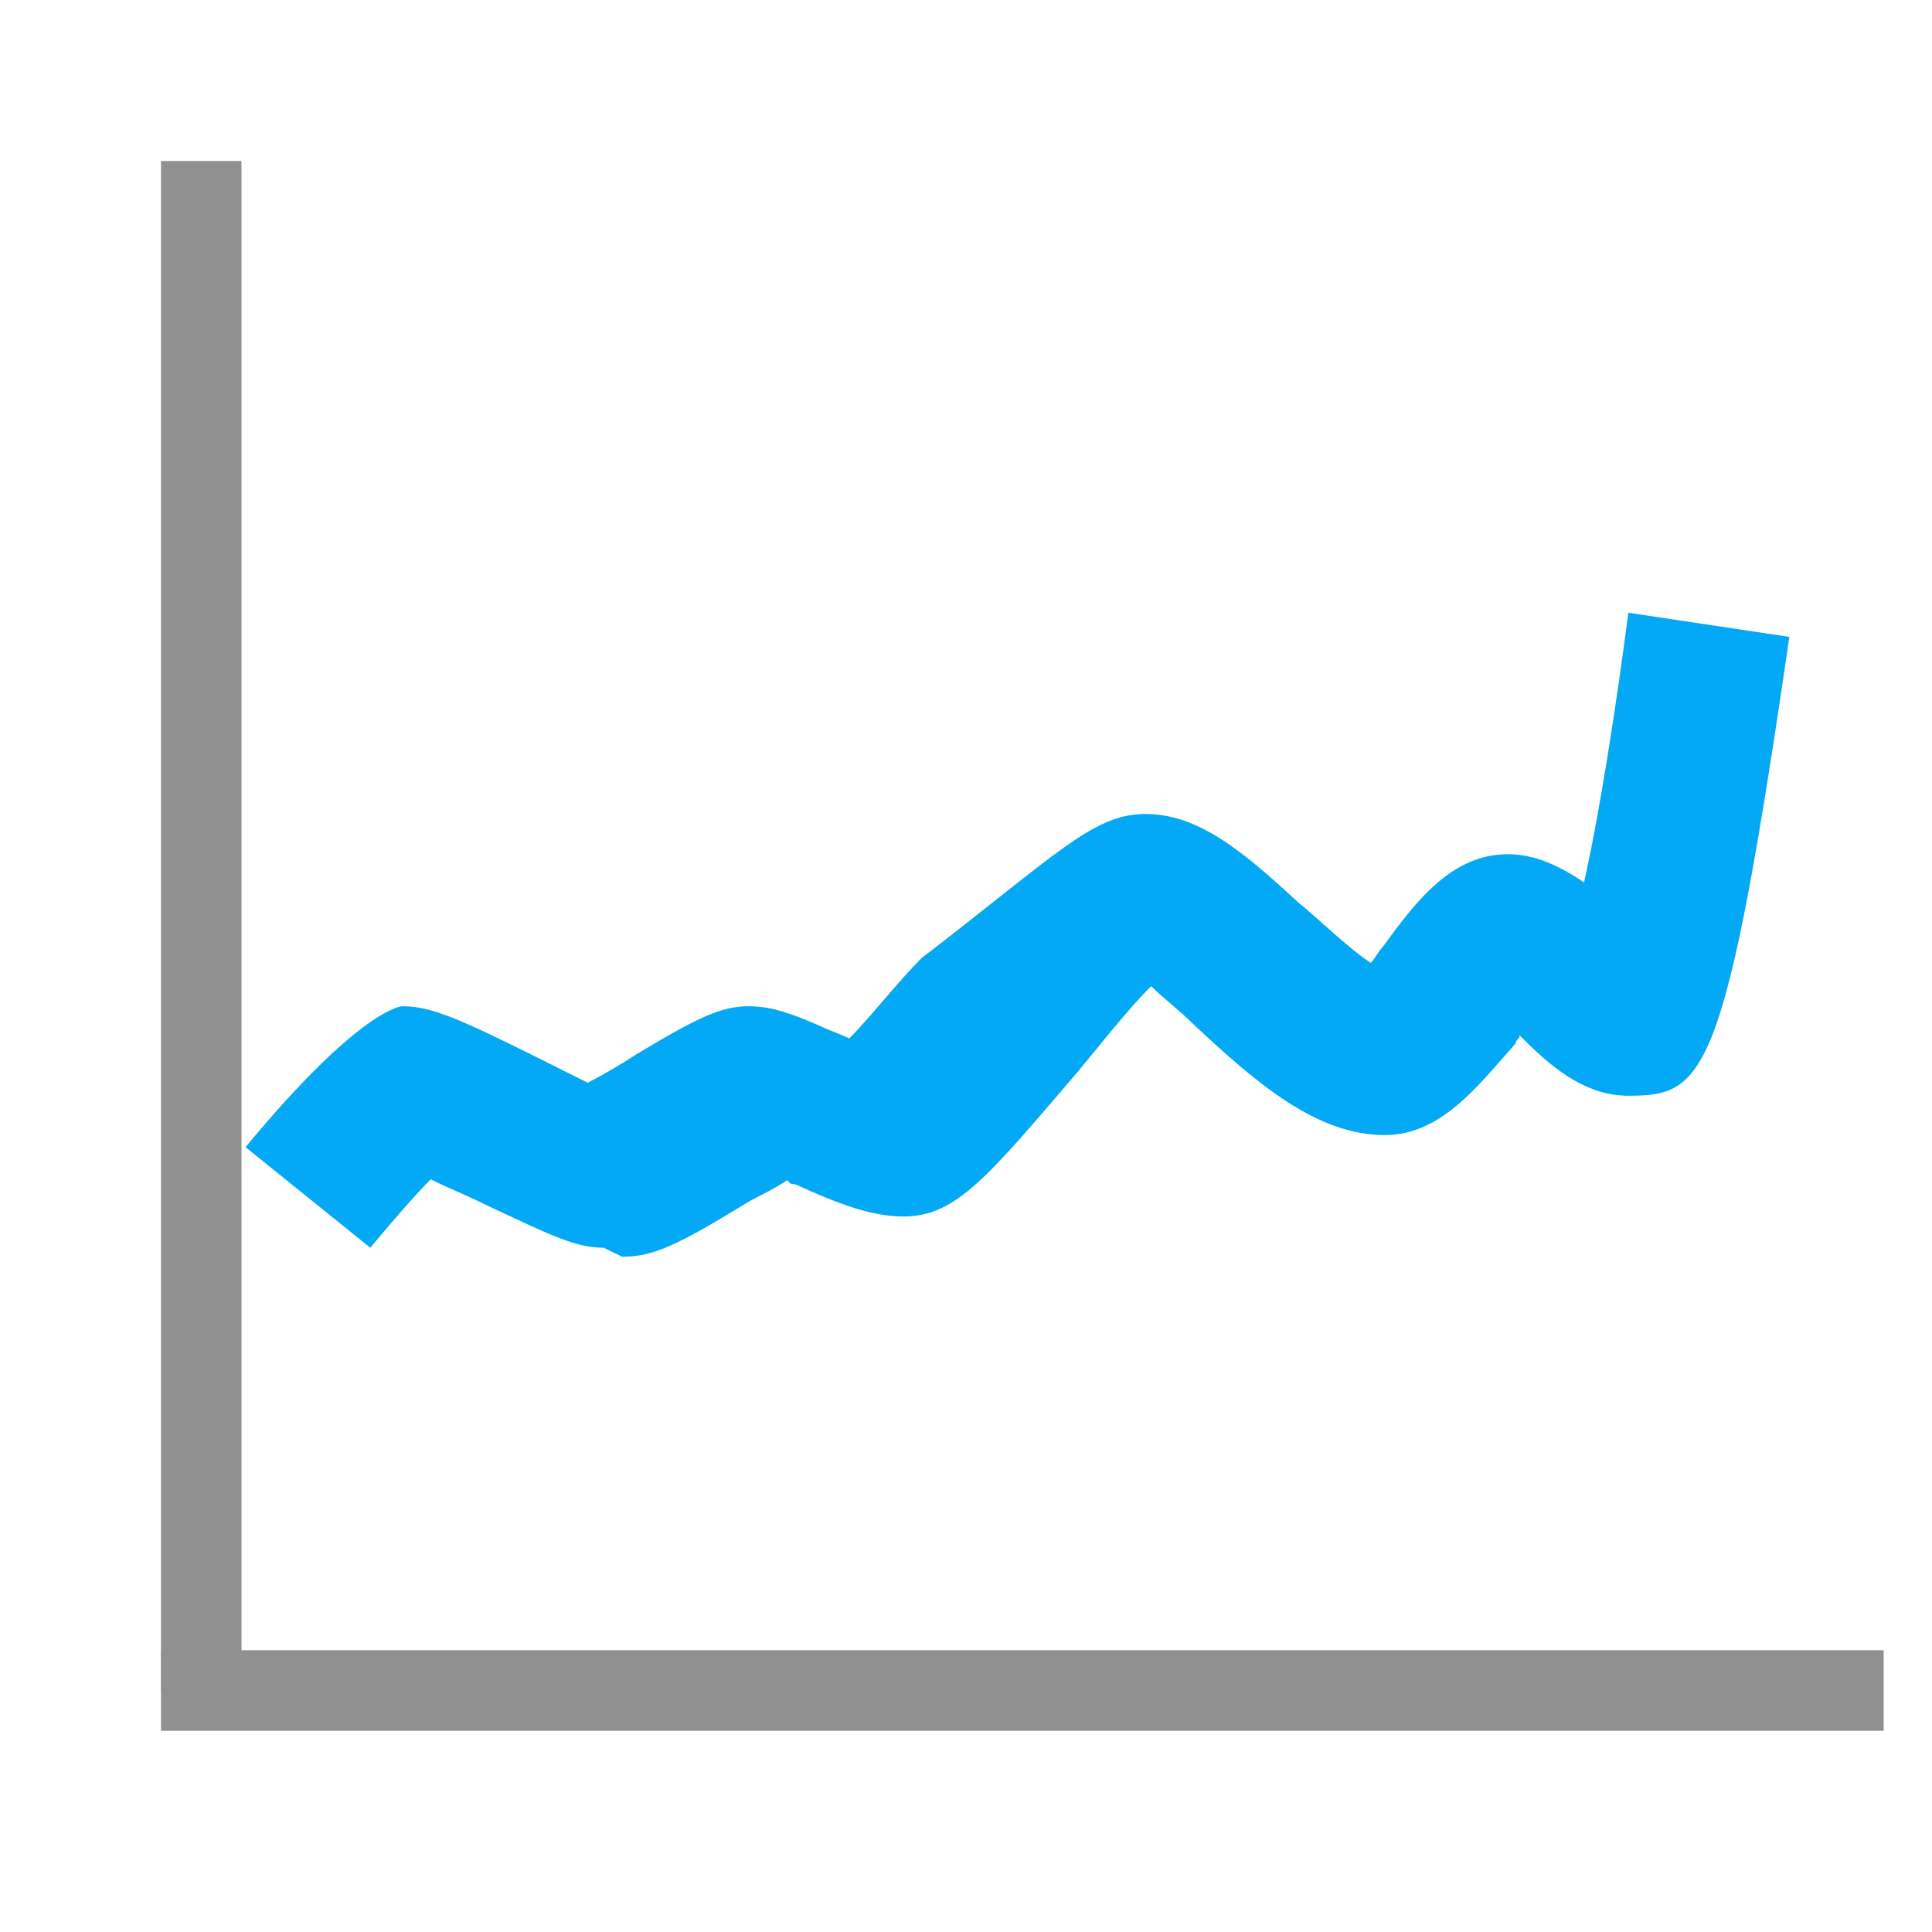<svg xmlns="http://www.w3.org/2000/svg" xmlns:xlink="http://www.w3.org/1999/xlink" width="48" height="48">
<path fill="#03a9f4" d="M15,31 c-0.7,0 -1.3,-0.3 -3,-1.1 c-0.4,-0.2 -0.9,-0.4 -1.3,-0.6 c-0.4,0.4 -1,1.1 -1.5,1.7 l-3.1,-2.5 C9,25 10,25 10,25 c0.7,0 1.4,0.3 3.4,1.3 c0.4,0.2 0.8,0.4 1.2,0.6 c0.4,-0.2 0.9,-0.5 1.2,-0.7 c1.5,-0.9 2.1,-1.2 2.8,-1.2 c0.6,0 1.1,0.2 1.8,0.5 c0.2,0.1 0.5,0.2 0.7,0.3 c0.5,-0.5 1.2,-1.4 1.8,-2 C26.256,21.223 27.156,20.223 28.456,20.223 c1.3,0 2.4,0.9 3.8,2.2 c0.5,0.4 1.2,1.1 1.8,1.5 c0.1,-0.1 0.2,-0.3 0.3,-0.4 c0.8,-1.1 1.7,-2.3 3.1,-2.3 c0.7,0 1.3,0.3 1.9,0.7 c0.4,-1.8 0.8,-4.4 1.1,-6.7 l4,0.6 c-1.6,11 -2.1,11.4 -4,11.4 c-1,0 -1.8,-0.6 -2.6,-1.4 c0,0 -0.1,-0.1 -0.1,-0.1 c0,0.1 -0.1,0.1 -0.1,0.2 C36.7,27 35.8,28.2 34.4,28.2 c-1.7,0 -3.2,-1.3 -4.8,-2.8 c-0.3,-0.3 -0.7,-0.6 -1,-0.9 c-0.6,0.6 -1.3,1.5 -1.8,2.1 C24.556,29.223 23.756,30.223 22.456,30.223 c-0.8,0 -1.6,-0.3 -2.7,-0.8 c-0.1,0 -0.1,0 -0.2,-0.1 c-0.3,0.2 -0.7,0.4 -0.9,0.5 C16.856,30.923 16.256,31.223 15.456,31.223 zM15.856,27.323 C15.856,27.323 15.856,27.323 15.856,27.323 S15.856,27.323 15.856,27.323 z" />
<path fill="#909090" d="M4,41 h42.8 v2 H4 V41 z"/>
<path fill="#909090" d="M-14,22 h38 v2 H-14 V22 z"  transform="rotate(-90 5,23) "/>

</svg>